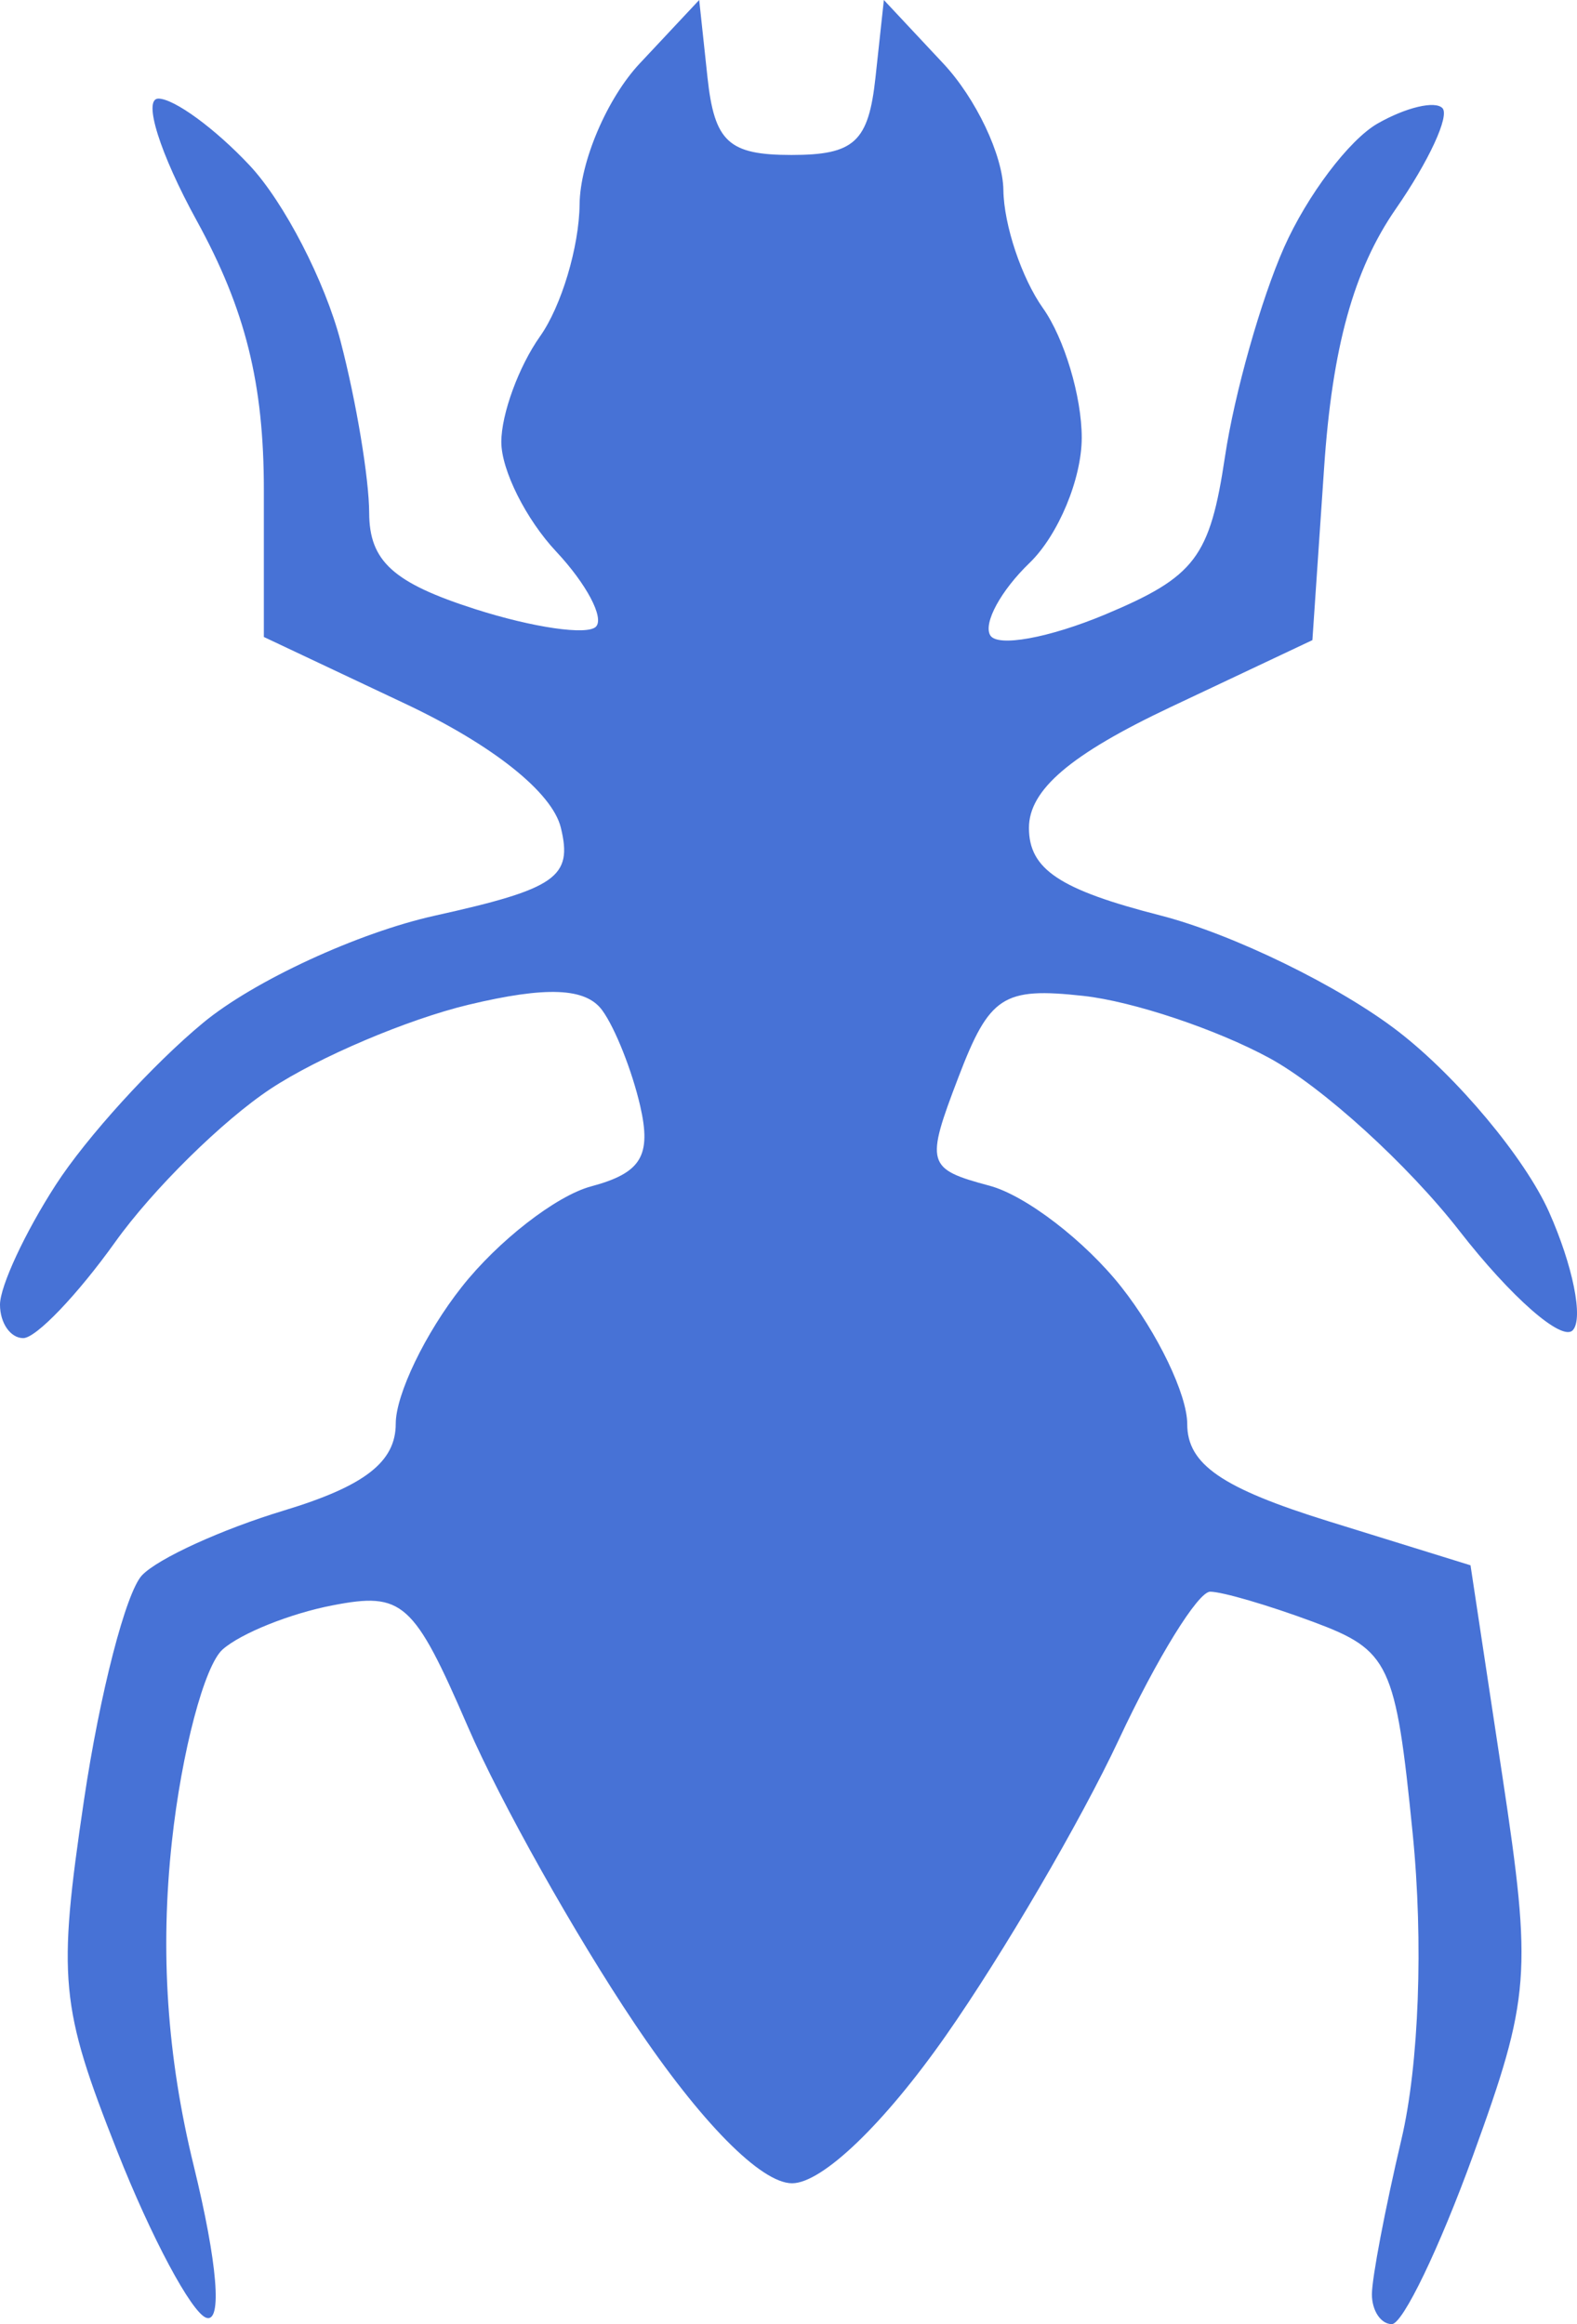 <svg width="19" height="28" viewBox="0 0 19 28" fill="none" xmlns="http://www.w3.org/2000/svg">
<path fill-rule="evenodd" clip-rule="evenodd" d="M11.364 0.764C11.757 1.183 12.084 1.871 12.089 2.291C12.095 2.711 12.309 3.351 12.566 3.713C12.823 4.076 13.033 4.778 13.033 5.273C13.033 5.768 12.75 6.447 12.405 6.781C12.059 7.114 11.845 7.507 11.93 7.653C12.015 7.8 12.639 7.686 13.318 7.402C14.401 6.947 14.577 6.715 14.759 5.5C14.873 4.739 15.194 3.604 15.471 2.98C15.749 2.354 16.256 1.683 16.598 1.488C16.94 1.293 17.291 1.21 17.379 1.303C17.467 1.397 17.214 1.944 16.816 2.518C16.31 3.249 16.051 4.183 15.953 5.637L15.812 7.712L14.105 8.518C12.898 9.088 12.397 9.515 12.397 9.974C12.397 10.472 12.765 10.718 13.981 11.029C14.851 11.252 16.143 11.882 16.851 12.43C17.558 12.977 18.373 13.953 18.662 14.599C18.95 15.245 19.08 15.887 18.949 16.026C18.819 16.166 18.204 15.627 17.584 14.83C16.964 14.033 15.934 13.096 15.296 12.748C14.658 12.401 13.648 12.063 13.052 11.998C12.085 11.892 11.922 11.998 11.548 12.976C11.147 14.024 11.163 14.082 11.922 14.285C12.359 14.402 13.074 14.952 13.511 15.506C13.947 16.059 14.304 16.802 14.304 17.156C14.304 17.642 14.722 17.929 16.011 18.329L17.717 18.858L18.101 21.398C18.461 23.781 18.439 24.064 17.747 25.969C17.341 27.086 16.901 28 16.769 28C16.637 28 16.529 27.838 16.529 27.641C16.529 27.444 16.689 26.605 16.884 25.777C17.097 24.876 17.151 23.393 17.02 22.087C16.815 20.037 16.742 19.882 15.823 19.54C15.285 19.34 14.726 19.176 14.58 19.176C14.434 19.176 13.939 19.977 13.48 20.958C13.021 21.938 12.084 23.541 11.398 24.521C10.653 25.586 9.906 26.303 9.543 26.303C9.168 26.303 8.441 25.566 7.643 24.375C6.931 23.315 6.029 21.708 5.638 20.805C4.984 19.294 4.853 19.176 4.004 19.341C3.496 19.439 2.901 19.678 2.682 19.872C2.463 20.066 2.188 21.107 2.071 22.186C1.927 23.509 2.012 24.779 2.334 26.092C2.621 27.267 2.681 27.992 2.484 27.923C2.306 27.859 1.823 26.956 1.412 25.916C0.723 24.172 0.692 23.844 1.012 21.686C1.203 20.399 1.518 19.18 1.712 18.977C1.907 18.774 2.674 18.424 3.417 18.199C4.393 17.904 4.768 17.613 4.768 17.152C4.768 16.8 5.125 16.059 5.562 15.506C5.998 14.952 6.7 14.406 7.122 14.293C7.726 14.131 7.851 13.925 7.713 13.323C7.616 12.902 7.411 12.384 7.256 12.172C7.058 11.899 6.583 11.88 5.643 12.105C4.91 12.281 3.838 12.736 3.261 13.117C2.684 13.498 1.84 14.33 1.386 14.966C0.932 15.601 0.434 16.121 0.28 16.121C0.126 16.121 0 15.94 0 15.718C0 15.496 0.302 14.847 0.671 14.276C1.04 13.704 1.84 12.824 2.45 12.32C3.059 11.817 4.315 11.236 5.241 11.031C6.703 10.707 6.903 10.567 6.757 9.971C6.653 9.546 5.939 8.977 4.884 8.479L3.179 7.674V5.903C3.179 4.619 2.957 3.728 2.371 2.66C1.926 1.85 1.718 1.188 1.908 1.188C2.098 1.188 2.593 1.55 3.008 1.993C3.423 2.436 3.916 3.391 4.104 4.114C4.293 4.838 4.447 5.768 4.448 6.18C4.45 6.761 4.738 7.022 5.724 7.338C6.424 7.562 7.08 7.657 7.181 7.549C7.281 7.442 7.066 7.035 6.702 6.646C6.337 6.257 6.04 5.663 6.04 5.325C6.04 4.988 6.25 4.415 6.506 4.053C6.763 3.691 6.978 2.974 6.983 2.461C6.989 1.947 7.315 1.183 7.708 0.764L8.424 0L8.524 0.933C8.608 1.71 8.778 1.867 9.536 1.867C10.294 1.867 10.464 1.71 10.548 0.933L10.649 0L11.364 0.764Z" fill="#4772D6"/>
</svg>
